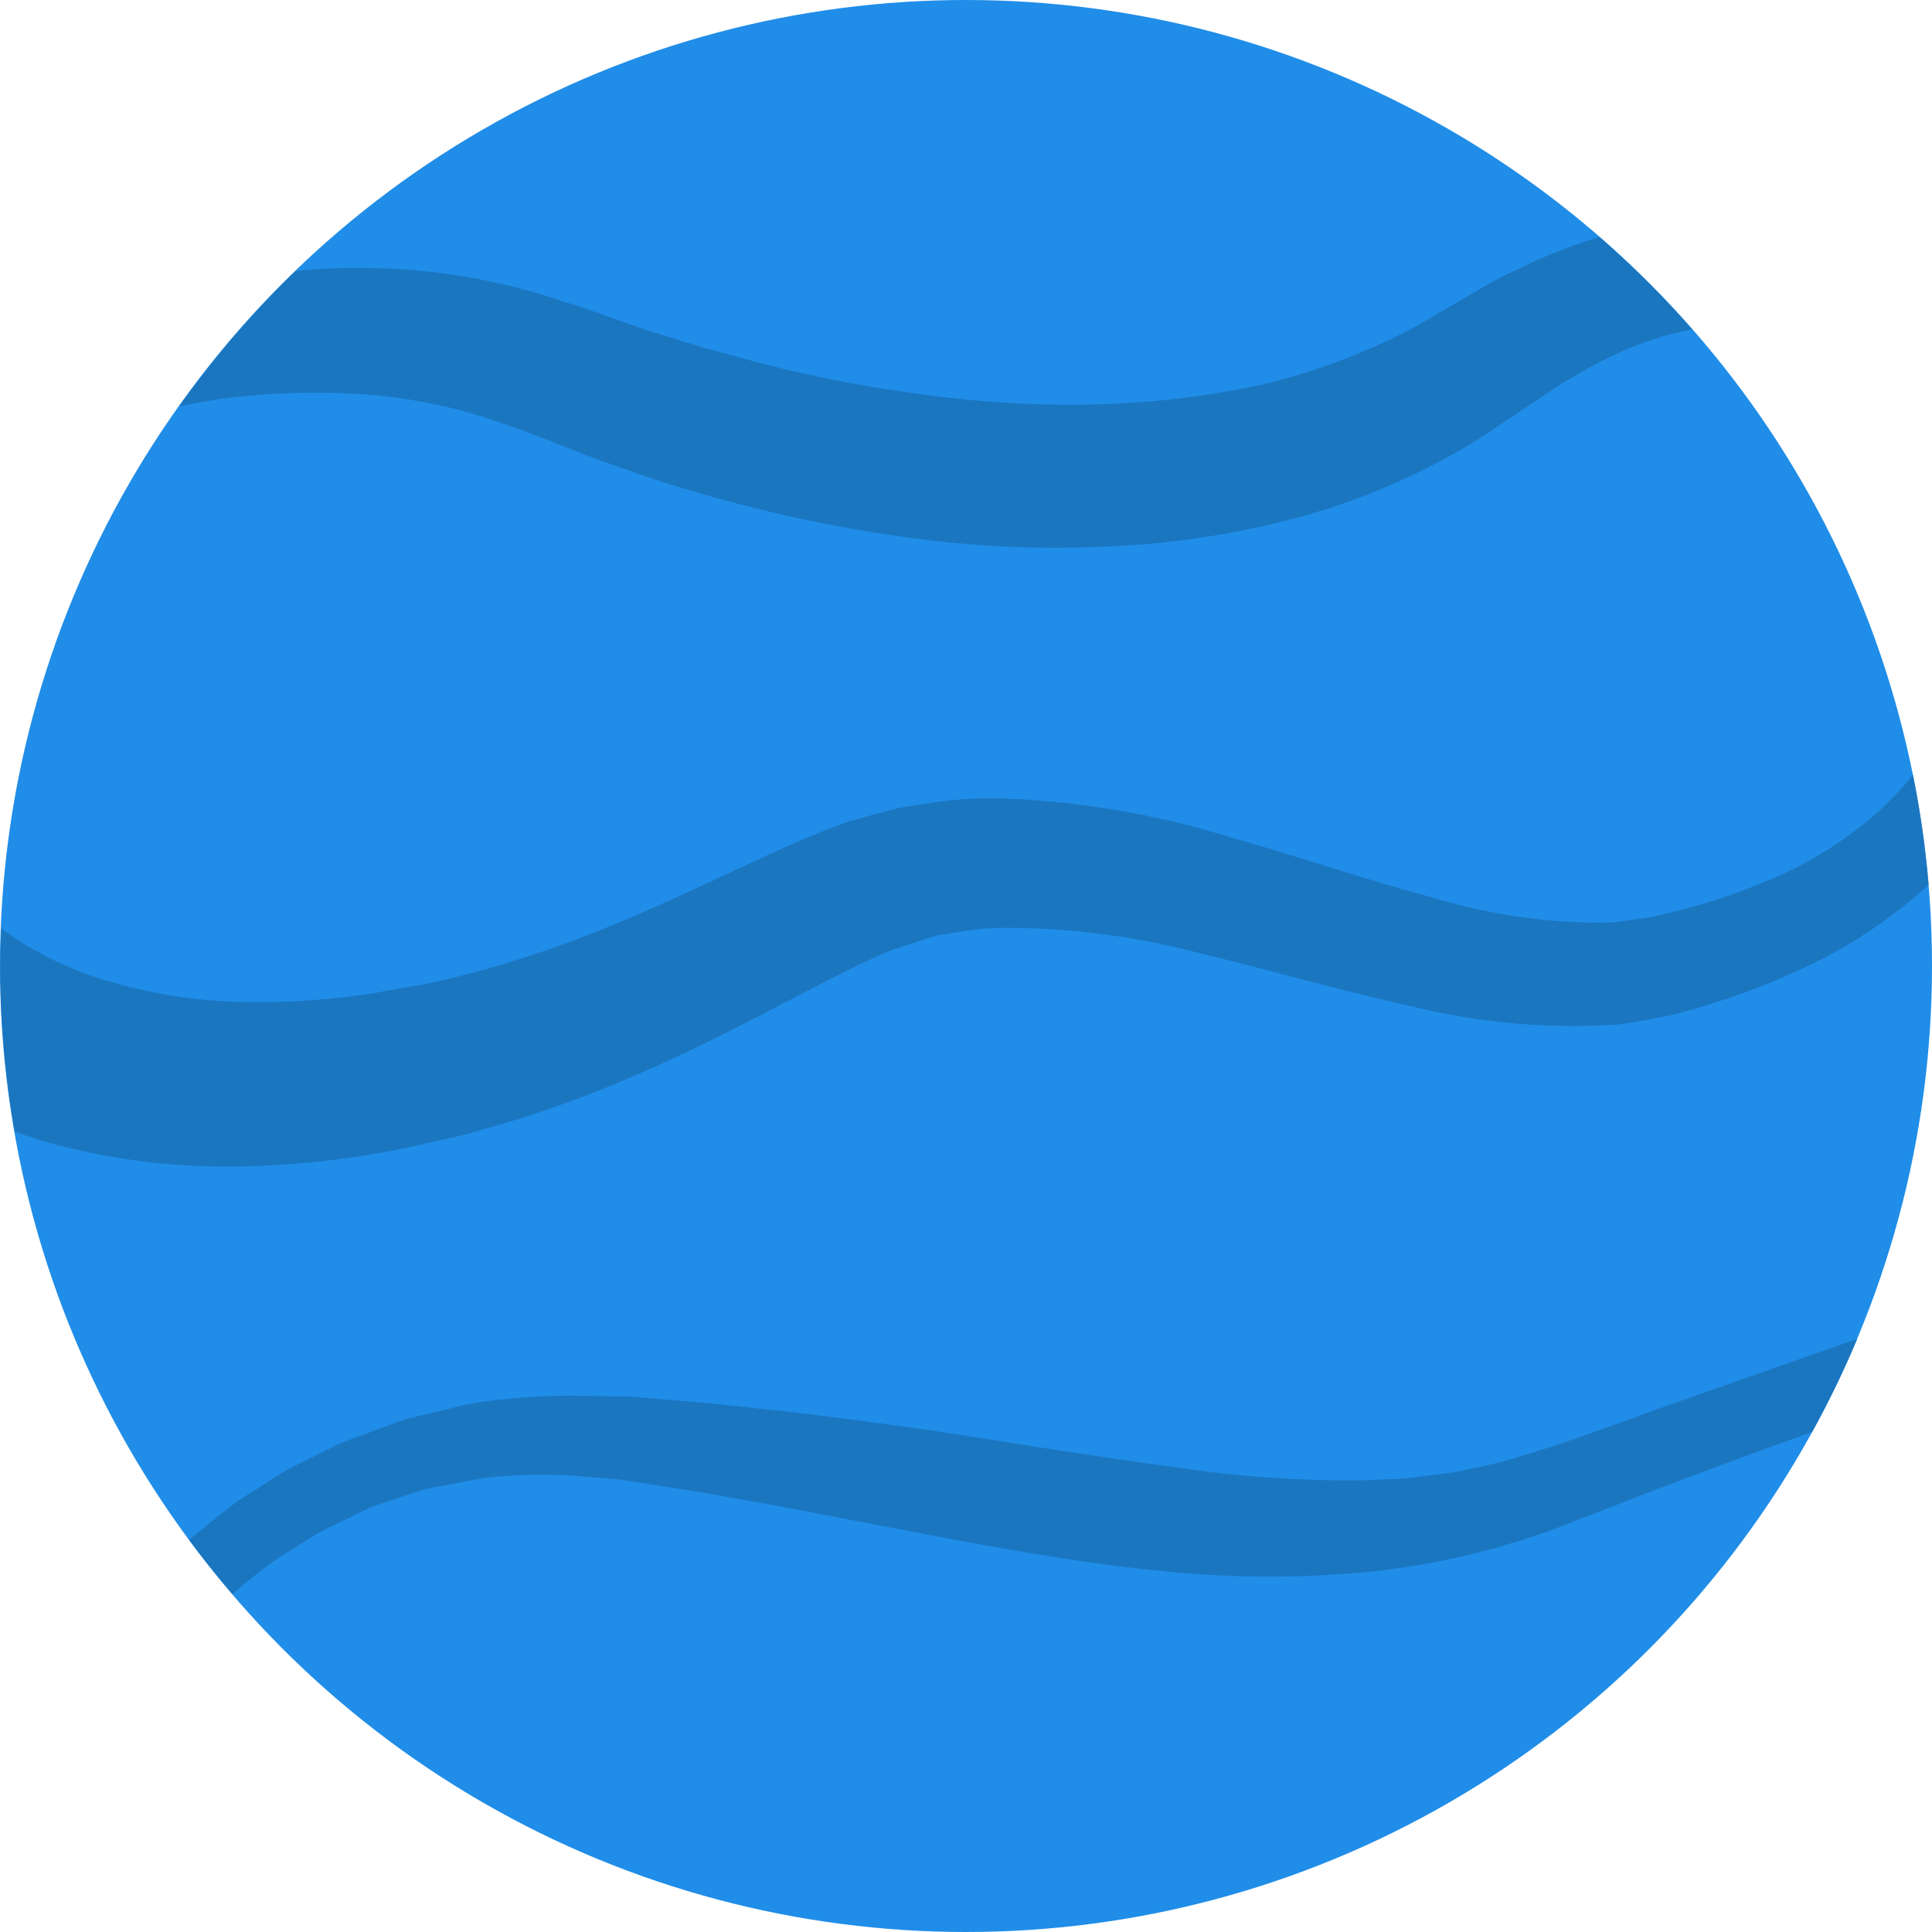 <svg xmlns="http://www.w3.org/2000/svg" width="74" height="74" viewBox="0 0 74 74">
  <g id="Group_2" data-name="Group 2" transform="translate(-566.333 -231)">
    <circle id="Ellipse_1" data-name="Ellipse 1" cx="37" cy="37" r="37" transform="translate(566.333 231)" fill="#208de8"/>
    <g id="Group_1" data-name="Group 1" opacity="0.78">
      <path id="Path_1" data-name="Path 1" d="M627.6,240.081a15.241,15.241,0,0,0-1.526.528,15.057,15.057,0,0,0-1.51.662,13.683,13.683,0,0,0-1.449.744l-2.64,1.539a25.164,25.164,0,0,1-5.633,2.137,33.939,33.939,0,0,1-6.555.8,41.358,41.358,0,0,1-6.952-.432,48.8,48.8,0,0,1-6.922-1.44c-1.149-.285-2.217-.645-3.3-.969l-1.688-.593c-.579-.213-1.069-.374-1.728-.577a23.707,23.707,0,0,0-7.364-1.212,20.955,20.955,0,0,0-2.678.115,37.118,37.118,0,0,0-4.462,5.181c.47-.091.949-.178,1.443-.263a27.662,27.662,0,0,1,5.514-.207,20.256,20.256,0,0,1,5.839,1.273c.456.15,1.079.381,1.608.6l1.677.654c1.207.41,2.435.874,3.664,1.211a54.278,54.278,0,0,0,7.631,1.676,40.609,40.609,0,0,0,7.9.435,33.224,33.224,0,0,0,7.709-1.157,26.307,26.307,0,0,0,6.8-2.976l2.658-1.776c.2-.13.428-.306.607-.4l.537-.3a10.744,10.744,0,0,1,1.068-.584,12.521,12.521,0,0,1,3.3-1.134A37.173,37.173,0,0,0,627.6,240.081Z" fill="#1970b5"/>
      <path id="Path_2" data-name="Path 2" d="M639.606,260.681a12.886,12.886,0,0,1-1.324,1.4,14.977,14.977,0,0,1-4.348,2.691,21.819,21.819,0,0,1-2.846.979c-.446.135-1.119.286-1.588.394-.489.055-.97.145-1.476.193a22.139,22.139,0,0,1-6.808-.957c-2.438-.65-4.992-1.523-7.717-2.3a33.618,33.618,0,0,0-8.832-1.5,14.952,14.952,0,0,0-2.478.143l-1.316.2c-.4.078-.692.181-1.043.269l-.5.138-.252.069-.125.035-.063.017-.246.085c-.358.138-.734.27-1.072.416-.7.284-1.361.581-2,.876-2.562,1.19-4.9,2.31-7.223,3.176-1.154.437-2.312.8-3.425,1.122-.538.144-1.064.29-1.694.428l-.449.1a1.286,1.286,0,0,1-.17.037l-.208.036-.823.144a27.866,27.866,0,0,1-6.086.5,19,19,0,0,1-4.845-.746,13.309,13.309,0,0,1-3.281-1.407c-.388-.233-.715-.456-.99-.66-.019.48-.037.96-.037,1.445a37.229,37.229,0,0,0,.553,6.341,19.779,19.779,0,0,0,2.061.616,25.5,25.5,0,0,0,6.474.718,33.994,33.994,0,0,0,7.356-.915l.955-.213.24-.054.276-.073.444-.124c.569-.151,1.24-.36,1.912-.573,1.3-.431,2.578-.9,3.854-1.453,2.548-1.078,5.046-2.419,7.426-3.652.6-.305,1.183-.6,1.758-.863.292-.142.568-.249.853-.376l.807-.261c.319-.1.69-.239.968-.3l.754-.117a10.144,10.144,0,0,1,1.7-.166,29.077,29.077,0,0,1,7.618.99c2.6.616,5.216,1.385,7.875,1.973a25.889,25.889,0,0,0,8.151.731c.685-.089,1.368-.238,2.032-.362.661-.183,1.107-.3,1.738-.512a25.513,25.513,0,0,0,3.284-1.293,18.731,18.731,0,0,0,4.774-3.18A37,37,0,0,0,639.606,260.681Z" fill="#1970b5"/>
      <path id="Path_3" data-name="Path 3" d="M631.179,284.492c-1.842.637-3.87,1.428-5.951,2.089-.508.147-1.014.323-1.538.454l-1.6.35-1.662.211c-.56.065-1.135.066-1.707.1a44.128,44.128,0,0,1-7.177-.47c-2.469-.329-5.014-.728-7.585-1.136s-5.18-.756-7.757-1.054c-1.295-.134-2.6-.294-3.847-.385l-1.871-.157-1.993-.033a24.625,24.625,0,0,0-3.842.257c-.622.1-1.227.274-1.827.408l-.894.215c-.29.088-.57.206-.853.307l-1.664.613-1.539.762a10.837,10.837,0,0,0-1.43.831c-.449.3-.918.56-1.324.881-.538.422-1.051.832-1.54,1.248.527.713,1.085,1.4,1.661,2.074.455-.394.929-.784,1.446-1.159.363-.284.78-.5,1.177-.764a8.8,8.8,0,0,1,1.263-.717l1.348-.656c.476-.173.964-.338,1.459-.5.249-.077.494-.172.749-.237l.784-.147c.526-.091,1.05-.224,1.592-.287a19.476,19.476,0,0,1,3.344-.061l1.7.145,1.855.291c1.256.185,2.468.423,3.718.632l7.614,1.452c2.574.46,5.181.913,7.817,1.15a39.189,39.189,0,0,0,7.877-.018,29.43,29.43,0,0,0,7.255-1.755c2.144-.842,4.069-1.587,5.913-2.266q1.911-.714,3.592-1.31a37.052,37.052,0,0,0,1.73-3.57Z" fill="#1970b5"/>
    </g>
  </g>
</svg>

